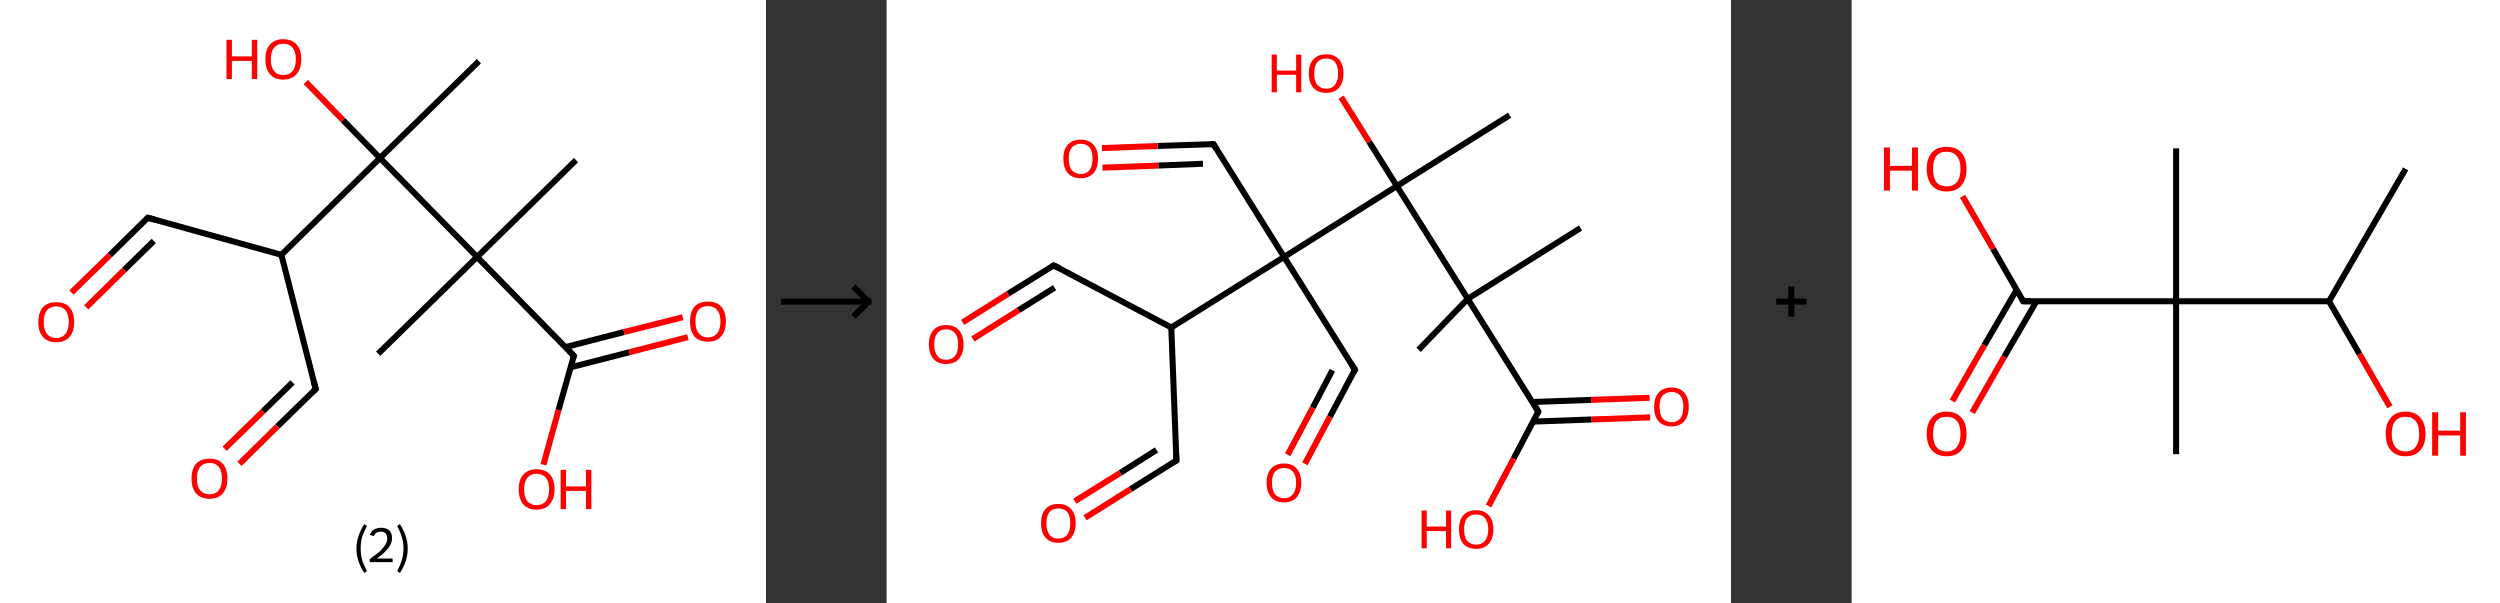 <?xml version='1.0' encoding='ASCII' standalone='yes'?>
<svg xmlns="http://www.w3.org/2000/svg" xmlns:xlink="http://www.w3.org/1999/xlink" version="1.1" width="829.0px" viewBox="0 0 829.0 200.0" height="200.0px">
  <rect x="0" y="0" width="829.0" height="200.0" fill="#333333" stroke="none"/>
  <g>
    <g transform="translate(0, 0) scale(1 1) "><!-- END OF HEADER -->
<rect style="opacity:1.0;fill:#FFFFFF;stroke:none" width="254.0" height="200.0" x="0.0" y="0.0"> </rect>
<path class="bond-0 atom-0 atom-1" d="M 191.0,53.1 L 158.2,85.2" style="fill:none;fill-rule:evenodd;stroke:#000000;stroke-width:2.0px;stroke-linecap:butt;stroke-linejoin:miter;stroke-opacity:1"/>
<path class="bond-1 atom-1 atom-2" d="M 158.2,85.2 L 125.4,117.3" style="fill:none;fill-rule:evenodd;stroke:#000000;stroke-width:2.0px;stroke-linecap:butt;stroke-linejoin:miter;stroke-opacity:1"/>
<path class="bond-2 atom-1 atom-3" d="M 158.2,85.2 L 190.3,118.0" style="fill:none;fill-rule:evenodd;stroke:#000000;stroke-width:2.0px;stroke-linecap:butt;stroke-linejoin:miter;stroke-opacity:1"/>
<path class="bond-3 atom-3 atom-4" d="M 189.2,121.8 L 208.7,116.8" style="fill:none;fill-rule:evenodd;stroke:#000000;stroke-width:2.0px;stroke-linecap:butt;stroke-linejoin:miter;stroke-opacity:1"/>
<path class="bond-3 atom-3 atom-4" d="M 208.7,116.8 L 228.1,111.8" style="fill:none;fill-rule:evenodd;stroke:#FF0000;stroke-width:2.0px;stroke-linecap:butt;stroke-linejoin:miter;stroke-opacity:1"/>
<path class="bond-3 atom-3 atom-4" d="M 187.5,115.1 L 206.9,110.1" style="fill:none;fill-rule:evenodd;stroke:#000000;stroke-width:2.0px;stroke-linecap:butt;stroke-linejoin:miter;stroke-opacity:1"/>
<path class="bond-3 atom-3 atom-4" d="M 206.9,110.1 L 226.4,105.2" style="fill:none;fill-rule:evenodd;stroke:#FF0000;stroke-width:2.0px;stroke-linecap:butt;stroke-linejoin:miter;stroke-opacity:1"/>
<path class="bond-4 atom-3 atom-5" d="M 190.3,118.0 L 185.2,136.0" style="fill:none;fill-rule:evenodd;stroke:#000000;stroke-width:2.0px;stroke-linecap:butt;stroke-linejoin:miter;stroke-opacity:1"/>
<path class="bond-4 atom-3 atom-5" d="M 185.2,136.0 L 180.2,154.1" style="fill:none;fill-rule:evenodd;stroke:#FF0000;stroke-width:2.0px;stroke-linecap:butt;stroke-linejoin:miter;stroke-opacity:1"/>
<path class="bond-5 atom-1 atom-6" d="M 158.2,85.2 L 126.0,52.4" style="fill:none;fill-rule:evenodd;stroke:#000000;stroke-width:2.0px;stroke-linecap:butt;stroke-linejoin:miter;stroke-opacity:1"/>
<path class="bond-6 atom-6 atom-7" d="M 126.0,52.4 L 158.8,20.3" style="fill:none;fill-rule:evenodd;stroke:#000000;stroke-width:2.0px;stroke-linecap:butt;stroke-linejoin:miter;stroke-opacity:1"/>
<path class="bond-7 atom-6 atom-8" d="M 126.0,52.4 L 113.7,39.8" style="fill:none;fill-rule:evenodd;stroke:#000000;stroke-width:2.0px;stroke-linecap:butt;stroke-linejoin:miter;stroke-opacity:1"/>
<path class="bond-7 atom-6 atom-8" d="M 113.7,39.8 L 101.4,27.2" style="fill:none;fill-rule:evenodd;stroke:#FF0000;stroke-width:2.0px;stroke-linecap:butt;stroke-linejoin:miter;stroke-opacity:1"/>
<path class="bond-8 atom-6 atom-9" d="M 126.0,52.4 L 93.3,84.5" style="fill:none;fill-rule:evenodd;stroke:#000000;stroke-width:2.0px;stroke-linecap:butt;stroke-linejoin:miter;stroke-opacity:1"/>
<path class="bond-9 atom-9 atom-10" d="M 93.3,84.5 L 49.0,72.2" style="fill:none;fill-rule:evenodd;stroke:#000000;stroke-width:2.0px;stroke-linecap:butt;stroke-linejoin:miter;stroke-opacity:1"/>
<path class="bond-10 atom-10 atom-11" d="M 49.0,72.2 L 36.4,84.6" style="fill:none;fill-rule:evenodd;stroke:#000000;stroke-width:2.0px;stroke-linecap:butt;stroke-linejoin:miter;stroke-opacity:1"/>
<path class="bond-10 atom-10 atom-11" d="M 36.4,84.6 L 23.7,97.0" style="fill:none;fill-rule:evenodd;stroke:#FF0000;stroke-width:2.0px;stroke-linecap:butt;stroke-linejoin:miter;stroke-opacity:1"/>
<path class="bond-10 atom-10 atom-11" d="M 51.0,79.9 L 41.2,89.5" style="fill:none;fill-rule:evenodd;stroke:#000000;stroke-width:2.0px;stroke-linecap:butt;stroke-linejoin:miter;stroke-opacity:1"/>
<path class="bond-10 atom-10 atom-11" d="M 41.2,89.5 L 28.6,101.9" style="fill:none;fill-rule:evenodd;stroke:#FF0000;stroke-width:2.0px;stroke-linecap:butt;stroke-linejoin:miter;stroke-opacity:1"/>
<path class="bond-11 atom-9 atom-12" d="M 93.3,84.5 L 104.7,129.0" style="fill:none;fill-rule:evenodd;stroke:#000000;stroke-width:2.0px;stroke-linecap:butt;stroke-linejoin:miter;stroke-opacity:1"/>
<path class="bond-12 atom-12 atom-13" d="M 104.7,129.0 L 92.0,141.4" style="fill:none;fill-rule:evenodd;stroke:#000000;stroke-width:2.0px;stroke-linecap:butt;stroke-linejoin:miter;stroke-opacity:1"/>
<path class="bond-12 atom-12 atom-13" d="M 92.0,141.4 L 79.4,153.8" style="fill:none;fill-rule:evenodd;stroke:#FF0000;stroke-width:2.0px;stroke-linecap:butt;stroke-linejoin:miter;stroke-opacity:1"/>
<path class="bond-12 atom-12 atom-13" d="M 97.0,126.8 L 87.2,136.4" style="fill:none;fill-rule:evenodd;stroke:#000000;stroke-width:2.0px;stroke-linecap:butt;stroke-linejoin:miter;stroke-opacity:1"/>
<path class="bond-12 atom-12 atom-13" d="M 87.2,136.4 L 74.5,148.8" style="fill:none;fill-rule:evenodd;stroke:#FF0000;stroke-width:2.0px;stroke-linecap:butt;stroke-linejoin:miter;stroke-opacity:1"/>
<path d="M 188.7,116.3 L 190.3,118.0 L 190.0,118.9" style="fill:none;stroke:#000000;stroke-width:2.0px;stroke-linecap:butt;stroke-linejoin:miter;stroke-opacity:1;"/>
<path d="M 51.3,72.8 L 49.0,72.2 L 48.4,72.8" style="fill:none;stroke:#000000;stroke-width:2.0px;stroke-linecap:butt;stroke-linejoin:miter;stroke-opacity:1;"/>
<path d="M 104.1,126.7 L 104.7,129.0 L 104.0,129.6" style="fill:none;stroke:#000000;stroke-width:2.0px;stroke-linecap:butt;stroke-linejoin:miter;stroke-opacity:1;"/>
<path class="atom-4" d="M 228.8 106.6 Q 228.8 103.5, 230.3 101.7 Q 231.9 100.0, 234.7 100.0 Q 237.6 100.0, 239.2 101.7 Q 240.7 103.5, 240.7 106.6 Q 240.7 109.8, 239.1 111.6 Q 237.6 113.3, 234.7 113.3 Q 231.9 113.3, 230.3 111.6 Q 228.8 109.8, 228.8 106.6 M 234.7 111.9 Q 236.7 111.9, 237.8 110.5 Q 238.9 109.2, 238.9 106.6 Q 238.9 104.0, 237.8 102.8 Q 236.7 101.5, 234.7 101.5 Q 232.8 101.5, 231.7 102.7 Q 230.6 104.0, 230.6 106.6 Q 230.6 109.2, 231.7 110.5 Q 232.8 111.9, 234.7 111.9 " fill="#FF0000"/>
<path class="atom-5" d="M 172.0 162.2 Q 172.0 159.1, 173.5 157.4 Q 175.1 155.6, 177.9 155.6 Q 180.8 155.6, 182.4 157.4 Q 183.9 159.1, 183.9 162.2 Q 183.9 165.4, 182.3 167.2 Q 180.8 169.0, 177.9 169.0 Q 175.1 169.0, 173.5 167.2 Q 172.0 165.4, 172.0 162.2 M 177.9 167.5 Q 179.9 167.5, 181.0 166.2 Q 182.1 164.8, 182.1 162.2 Q 182.1 159.7, 181.0 158.4 Q 179.9 157.1, 177.9 157.1 Q 176.0 157.1, 174.9 158.4 Q 173.8 159.7, 173.8 162.2 Q 173.8 164.9, 174.9 166.2 Q 176.0 167.5, 177.9 167.5 " fill="#FF0000"/>
<path class="atom-5" d="M 185.9 155.8 L 187.7 155.8 L 187.7 161.3 L 194.3 161.3 L 194.3 155.8 L 196.1 155.8 L 196.1 168.8 L 194.3 168.8 L 194.3 162.8 L 187.7 162.8 L 187.7 168.8 L 185.9 168.8 L 185.9 155.8 " fill="#FF0000"/>
<path class="atom-8" d="M 75.1 13.2 L 76.9 13.2 L 76.9 18.7 L 83.5 18.7 L 83.5 13.2 L 85.3 13.2 L 85.3 26.2 L 83.5 26.2 L 83.5 20.2 L 76.9 20.2 L 76.9 26.2 L 75.1 26.2 L 75.1 13.2 " fill="#FF0000"/>
<path class="atom-8" d="M 88.0 19.6 Q 88.0 16.5, 89.5 14.8 Q 91.1 13.0, 93.9 13.0 Q 96.8 13.0, 98.4 14.8 Q 99.9 16.5, 99.9 19.6 Q 99.9 22.8, 98.3 24.6 Q 96.8 26.4, 93.9 26.4 Q 91.1 26.4, 89.5 24.6 Q 88.0 22.8, 88.0 19.6 M 93.9 24.9 Q 95.9 24.9, 97.0 23.6 Q 98.1 22.3, 98.1 19.6 Q 98.1 17.1, 97.0 15.8 Q 95.9 14.5, 93.9 14.5 Q 92.0 14.5, 90.9 15.8 Q 89.8 17.1, 89.8 19.6 Q 89.8 22.3, 90.9 23.6 Q 92.0 24.9, 93.9 24.9 " fill="#FF0000"/>
<path class="atom-11" d="M 12.7 106.8 Q 12.7 103.7, 14.2 101.9 Q 15.8 100.2, 18.7 100.2 Q 21.5 100.2, 23.1 101.9 Q 24.6 103.7, 24.6 106.8 Q 24.6 109.9, 23.1 111.7 Q 21.5 113.5, 18.7 113.5 Q 15.8 113.5, 14.2 111.7 Q 12.7 110.0, 12.7 106.8 M 18.7 112.1 Q 20.6 112.1, 21.7 110.7 Q 22.8 109.4, 22.8 106.8 Q 22.8 104.2, 21.7 102.9 Q 20.6 101.6, 18.7 101.6 Q 16.7 101.6, 15.6 102.9 Q 14.5 104.2, 14.5 106.8 Q 14.5 109.4, 15.6 110.7 Q 16.7 112.1, 18.7 112.1 " fill="#FF0000"/>
<path class="atom-13" d="M 63.5 158.7 Q 63.5 155.5, 65.0 153.8 Q 66.6 152.1, 69.5 152.1 Q 72.4 152.1, 73.9 153.8 Q 75.4 155.5, 75.4 158.7 Q 75.4 161.8, 73.9 163.6 Q 72.3 165.4, 69.5 165.4 Q 66.6 165.4, 65.0 163.6 Q 63.5 161.8, 63.5 158.7 M 69.5 163.9 Q 71.5 163.9, 72.5 162.6 Q 73.6 161.3, 73.6 158.7 Q 73.6 156.1, 72.5 154.8 Q 71.5 153.5, 69.5 153.5 Q 67.5 153.5, 66.4 154.8 Q 65.3 156.1, 65.3 158.7 Q 65.3 161.3, 66.4 162.6 Q 67.5 163.9, 69.5 163.9 " fill="#FF0000"/>
<path class="legend" d="M 118.2 181.9 Q 118.2 179.6, 118.9 177.7 Q 119.5 175.8, 120.8 173.8 L 121.7 174.4 Q 120.7 176.3, 120.1 178.0 Q 119.6 179.7, 119.6 181.9 Q 119.6 184.0, 120.1 185.8 Q 120.7 187.5, 121.7 189.4 L 120.8 190.0 Q 119.5 188.0, 118.9 186.1 Q 118.2 184.2, 118.2 181.9 " fill="#000000"/>
<path class="legend" d="M 122.6 177.3 Q 123.1 176.2, 124.0 175.6 Q 125.0 175.0, 126.4 175.0 Q 128.1 175.0, 129.1 175.9 Q 130.0 176.8, 130.0 178.5 Q 130.0 180.2, 128.8 181.7 Q 127.6 183.3, 125.0 185.2 L 130.2 185.2 L 130.2 186.4 L 122.6 186.4 L 122.6 185.4 Q 124.7 183.9, 126.0 182.8 Q 127.2 181.6, 127.8 180.6 Q 128.4 179.6, 128.4 178.6 Q 128.4 177.5, 127.9 176.9 Q 127.4 176.3, 126.4 176.3 Q 125.5 176.3, 124.9 176.6 Q 124.3 177.0, 123.9 177.8 L 122.6 177.3 " fill="#000000"/>
<path class="legend" d="M 135.2 181.9 Q 135.2 184.2, 134.5 186.1 Q 133.9 188.0, 132.6 190.0 L 131.7 189.4 Q 132.7 187.5, 133.2 185.8 Q 133.8 184.0, 133.8 181.9 Q 133.8 179.7, 133.2 178.0 Q 132.7 176.3, 131.7 174.4 L 132.6 173.8 Q 133.9 175.8, 134.5 177.7 Q 135.2 179.6, 135.2 181.9 " fill="#000000"/>
</g>
    <g transform="translate(254, 0) scale(1 1) "><line x1="5" y1="100" x2="35" y2="100" style="stroke:rgb(0,0,0);stroke-width:2"/>
  <line x1="34" y1="100" x2="29" y2="95" style="stroke:rgb(0,0,0);stroke-width:2"/>
  <line x1="34" y1="100" x2="29" y2="105" style="stroke:rgb(0,0,0);stroke-width:2"/>
</g>
    <g transform="translate(294.0, 0) scale(1 1) "><!-- END OF HEADER -->
<rect style="opacity:1.0;fill:#FFFFFF;stroke:none" width="280.0" height="200.0" x="0.0" y="0.0"> </rect>
<path class="bond-0 atom-0 atom-1" d="M 230.1,75.6 L 192.7,99.1" style="fill:none;fill-rule:evenodd;stroke:#000000;stroke-width:2.0px;stroke-linecap:butt;stroke-linejoin:miter;stroke-opacity:1"/>
<path class="bond-1 atom-1 atom-2" d="M 192.7,99.1 L 176.4,116.0" style="fill:none;fill-rule:evenodd;stroke:#000000;stroke-width:2.0px;stroke-linecap:butt;stroke-linejoin:miter;stroke-opacity:1"/>
<path class="bond-2 atom-1 atom-3" d="M 192.7,99.1 L 216.1,136.5" style="fill:none;fill-rule:evenodd;stroke:#000000;stroke-width:2.0px;stroke-linecap:butt;stroke-linejoin:miter;stroke-opacity:1"/>
<path class="bond-3 atom-3 atom-4" d="M 214.4,139.8 L 233.8,139.1" style="fill:none;fill-rule:evenodd;stroke:#000000;stroke-width:2.0px;stroke-linecap:butt;stroke-linejoin:miter;stroke-opacity:1"/>
<path class="bond-3 atom-3 atom-4" d="M 233.8,139.1 L 253.2,138.4" style="fill:none;fill-rule:evenodd;stroke:#FF0000;stroke-width:2.0px;stroke-linecap:butt;stroke-linejoin:miter;stroke-opacity:1"/>
<path class="bond-3 atom-3 atom-4" d="M 214.2,133.3 L 233.6,132.6" style="fill:none;fill-rule:evenodd;stroke:#000000;stroke-width:2.0px;stroke-linecap:butt;stroke-linejoin:miter;stroke-opacity:1"/>
<path class="bond-3 atom-3 atom-4" d="M 233.6,132.6 L 253.0,131.9" style="fill:none;fill-rule:evenodd;stroke:#FF0000;stroke-width:2.0px;stroke-linecap:butt;stroke-linejoin:miter;stroke-opacity:1"/>
<path class="bond-4 atom-3 atom-5" d="M 216.1,136.5 L 207.9,152.1" style="fill:none;fill-rule:evenodd;stroke:#000000;stroke-width:2.0px;stroke-linecap:butt;stroke-linejoin:miter;stroke-opacity:1"/>
<path class="bond-4 atom-3 atom-5" d="M 207.9,152.1 L 199.6,167.8" style="fill:none;fill-rule:evenodd;stroke:#FF0000;stroke-width:2.0px;stroke-linecap:butt;stroke-linejoin:miter;stroke-opacity:1"/>
<path class="bond-5 atom-1 atom-6" d="M 192.7,99.1 L 169.2,61.7" style="fill:none;fill-rule:evenodd;stroke:#000000;stroke-width:2.0px;stroke-linecap:butt;stroke-linejoin:miter;stroke-opacity:1"/>
<path class="bond-6 atom-6 atom-7" d="M 169.2,61.7 L 206.6,38.2" style="fill:none;fill-rule:evenodd;stroke:#000000;stroke-width:2.0px;stroke-linecap:butt;stroke-linejoin:miter;stroke-opacity:1"/>
<path class="bond-7 atom-6 atom-8" d="M 169.2,61.7 L 160.0,47.0" style="fill:none;fill-rule:evenodd;stroke:#000000;stroke-width:2.0px;stroke-linecap:butt;stroke-linejoin:miter;stroke-opacity:1"/>
<path class="bond-7 atom-6 atom-8" d="M 160.0,47.0 L 150.7,32.2" style="fill:none;fill-rule:evenodd;stroke:#FF0000;stroke-width:2.0px;stroke-linecap:butt;stroke-linejoin:miter;stroke-opacity:1"/>
<path class="bond-8 atom-6 atom-9" d="M 169.2,61.7 L 131.8,85.2" style="fill:none;fill-rule:evenodd;stroke:#000000;stroke-width:2.0px;stroke-linecap:butt;stroke-linejoin:miter;stroke-opacity:1"/>
<path class="bond-9 atom-9 atom-10" d="M 131.8,85.2 L 155.3,122.6" style="fill:none;fill-rule:evenodd;stroke:#000000;stroke-width:2.0px;stroke-linecap:butt;stroke-linejoin:miter;stroke-opacity:1"/>
<path class="bond-10 atom-10 atom-11" d="M 155.3,122.6 L 147.0,138.2" style="fill:none;fill-rule:evenodd;stroke:#000000;stroke-width:2.0px;stroke-linecap:butt;stroke-linejoin:miter;stroke-opacity:1"/>
<path class="bond-10 atom-10 atom-11" d="M 147.0,138.2 L 138.7,153.8" style="fill:none;fill-rule:evenodd;stroke:#FF0000;stroke-width:2.0px;stroke-linecap:butt;stroke-linejoin:miter;stroke-opacity:1"/>
<path class="bond-10 atom-10 atom-11" d="M 147.8,122.8 L 141.3,135.2" style="fill:none;fill-rule:evenodd;stroke:#000000;stroke-width:2.0px;stroke-linecap:butt;stroke-linejoin:miter;stroke-opacity:1"/>
<path class="bond-10 atom-10 atom-11" d="M 141.3,135.2 L 133.0,150.8" style="fill:none;fill-rule:evenodd;stroke:#FF0000;stroke-width:2.0px;stroke-linecap:butt;stroke-linejoin:miter;stroke-opacity:1"/>
<path class="bond-11 atom-9 atom-12" d="M 131.8,85.2 L 108.4,47.8" style="fill:none;fill-rule:evenodd;stroke:#000000;stroke-width:2.0px;stroke-linecap:butt;stroke-linejoin:miter;stroke-opacity:1"/>
<path class="bond-12 atom-12 atom-13" d="M 108.4,47.8 L 89.9,48.4" style="fill:none;fill-rule:evenodd;stroke:#000000;stroke-width:2.0px;stroke-linecap:butt;stroke-linejoin:miter;stroke-opacity:1"/>
<path class="bond-12 atom-12 atom-13" d="M 89.9,48.4 L 71.4,49.1" style="fill:none;fill-rule:evenodd;stroke:#FF0000;stroke-width:2.0px;stroke-linecap:butt;stroke-linejoin:miter;stroke-opacity:1"/>
<path class="bond-12 atom-12 atom-13" d="M 104.9,54.3 L 90.1,54.9" style="fill:none;fill-rule:evenodd;stroke:#000000;stroke-width:2.0px;stroke-linecap:butt;stroke-linejoin:miter;stroke-opacity:1"/>
<path class="bond-12 atom-12 atom-13" d="M 90.1,54.9 L 71.6,55.6" style="fill:none;fill-rule:evenodd;stroke:#FF0000;stroke-width:2.0px;stroke-linecap:butt;stroke-linejoin:miter;stroke-opacity:1"/>
<path class="bond-13 atom-9 atom-14" d="M 131.8,85.2 L 94.4,108.6" style="fill:none;fill-rule:evenodd;stroke:#000000;stroke-width:2.0px;stroke-linecap:butt;stroke-linejoin:miter;stroke-opacity:1"/>
<path class="bond-14 atom-14 atom-15" d="M 94.4,108.6 L 55.4,88.0" style="fill:none;fill-rule:evenodd;stroke:#000000;stroke-width:2.0px;stroke-linecap:butt;stroke-linejoin:miter;stroke-opacity:1"/>
<path class="bond-15 atom-15 atom-16" d="M 55.4,88.0 L 40.3,97.4" style="fill:none;fill-rule:evenodd;stroke:#000000;stroke-width:2.0px;stroke-linecap:butt;stroke-linejoin:miter;stroke-opacity:1"/>
<path class="bond-15 atom-15 atom-16" d="M 40.3,97.4 L 25.2,106.9" style="fill:none;fill-rule:evenodd;stroke:#FF0000;stroke-width:2.0px;stroke-linecap:butt;stroke-linejoin:miter;stroke-opacity:1"/>
<path class="bond-15 atom-15 atom-16" d="M 55.7,95.4 L 43.7,102.9" style="fill:none;fill-rule:evenodd;stroke:#000000;stroke-width:2.0px;stroke-linecap:butt;stroke-linejoin:miter;stroke-opacity:1"/>
<path class="bond-15 atom-15 atom-16" d="M 43.7,102.9 L 28.6,112.4" style="fill:none;fill-rule:evenodd;stroke:#FF0000;stroke-width:2.0px;stroke-linecap:butt;stroke-linejoin:miter;stroke-opacity:1"/>
<path class="bond-16 atom-14 atom-17" d="M 94.4,108.6 L 96.1,152.7" style="fill:none;fill-rule:evenodd;stroke:#000000;stroke-width:2.0px;stroke-linecap:butt;stroke-linejoin:miter;stroke-opacity:1"/>
<path class="bond-17 atom-17 atom-18" d="M 96.1,152.7 L 80.9,162.2" style="fill:none;fill-rule:evenodd;stroke:#000000;stroke-width:2.0px;stroke-linecap:butt;stroke-linejoin:miter;stroke-opacity:1"/>
<path class="bond-17 atom-17 atom-18" d="M 80.9,162.2 L 65.8,171.7" style="fill:none;fill-rule:evenodd;stroke:#FF0000;stroke-width:2.0px;stroke-linecap:butt;stroke-linejoin:miter;stroke-opacity:1"/>
<path class="bond-17 atom-17 atom-18" d="M 89.5,149.2 L 77.5,156.8" style="fill:none;fill-rule:evenodd;stroke:#000000;stroke-width:2.0px;stroke-linecap:butt;stroke-linejoin:miter;stroke-opacity:1"/>
<path class="bond-17 atom-17 atom-18" d="M 77.5,156.8 L 62.4,166.2" style="fill:none;fill-rule:evenodd;stroke:#FF0000;stroke-width:2.0px;stroke-linecap:butt;stroke-linejoin:miter;stroke-opacity:1"/>
<path d="M 215.0,134.6 L 216.1,136.5 L 215.7,137.3" style="fill:none;stroke:#000000;stroke-width:2.0px;stroke-linecap:butt;stroke-linejoin:miter;stroke-opacity:1;"/>
<path d="M 154.1,120.7 L 155.3,122.6 L 154.9,123.3" style="fill:none;stroke:#000000;stroke-width:2.0px;stroke-linecap:butt;stroke-linejoin:miter;stroke-opacity:1;"/>
<path d="M 109.5,49.6 L 108.4,47.8 L 107.4,47.8" style="fill:none;stroke:#000000;stroke-width:2.0px;stroke-linecap:butt;stroke-linejoin:miter;stroke-opacity:1;"/>
<path d="M 57.4,89.0 L 55.4,88.0 L 54.7,88.4" style="fill:none;stroke:#000000;stroke-width:2.0px;stroke-linecap:butt;stroke-linejoin:miter;stroke-opacity:1;"/>
<path d="M 96.0,150.5 L 96.1,152.7 L 95.3,153.2" style="fill:none;stroke:#000000;stroke-width:2.0px;stroke-linecap:butt;stroke-linejoin:miter;stroke-opacity:1;"/>
<path class="atom-4" d="M 254.5 134.9 Q 254.5 131.9, 256.0 130.2 Q 257.5 128.5, 260.3 128.5 Q 263.0 128.5, 264.5 130.2 Q 266.0 131.9, 266.0 134.9 Q 266.0 137.9, 264.5 139.7 Q 263.0 141.4, 260.3 141.4 Q 257.5 141.4, 256.0 139.7 Q 254.5 138.0, 254.5 134.9 M 260.3 140.0 Q 262.2 140.0, 263.2 138.7 Q 264.2 137.4, 264.2 134.9 Q 264.2 132.5, 263.2 131.2 Q 262.2 130.0, 260.3 130.0 Q 258.4 130.0, 257.3 131.2 Q 256.3 132.4, 256.3 134.9 Q 256.3 137.4, 257.3 138.7 Q 258.4 140.0, 260.3 140.0 " fill="#FF0000"/>
<path class="atom-5" d="M 177.4 169.3 L 179.1 169.3 L 179.1 174.6 L 185.5 174.6 L 185.5 169.3 L 187.2 169.3 L 187.2 181.8 L 185.5 181.8 L 185.5 176.1 L 179.1 176.1 L 179.1 181.8 L 177.4 181.8 L 177.4 169.3 " fill="#FF0000"/>
<path class="atom-5" d="M 189.8 175.5 Q 189.8 172.5, 191.2 170.9 Q 192.7 169.2, 195.5 169.2 Q 198.3 169.2, 199.7 170.9 Q 201.2 172.5, 201.2 175.5 Q 201.2 178.6, 199.7 180.3 Q 198.2 182.0, 195.5 182.0 Q 192.7 182.0, 191.2 180.3 Q 189.8 178.6, 189.8 175.5 M 195.5 180.6 Q 197.4 180.6, 198.4 179.3 Q 199.5 178.0, 199.5 175.5 Q 199.5 173.1, 198.4 171.8 Q 197.4 170.6, 195.5 170.6 Q 193.6 170.6, 192.5 171.8 Q 191.5 173.1, 191.5 175.5 Q 191.5 178.1, 192.5 179.3 Q 193.6 180.6, 195.5 180.6 " fill="#FF0000"/>
<path class="atom-8" d="M 127.7 18.1 L 129.4 18.1 L 129.4 23.4 L 135.8 23.4 L 135.8 18.1 L 137.5 18.1 L 137.5 30.6 L 135.8 30.6 L 135.8 24.8 L 129.4 24.8 L 129.4 30.6 L 127.7 30.6 L 127.7 18.1 " fill="#FF0000"/>
<path class="atom-8" d="M 140.0 24.3 Q 140.0 21.3, 141.5 19.7 Q 143.0 18.0, 145.8 18.0 Q 148.5 18.0, 150.0 19.7 Q 151.5 21.3, 151.5 24.3 Q 151.5 27.4, 150.0 29.1 Q 148.5 30.8, 145.8 30.8 Q 143.0 30.8, 141.5 29.1 Q 140.0 27.4, 140.0 24.3 M 145.8 29.4 Q 147.7 29.4, 148.7 28.1 Q 149.7 26.8, 149.7 24.3 Q 149.7 21.9, 148.7 20.6 Q 147.7 19.4, 145.8 19.4 Q 143.9 19.4, 142.8 20.6 Q 141.8 21.9, 141.8 24.3 Q 141.8 26.9, 142.8 28.1 Q 143.9 29.4, 145.8 29.4 " fill="#FF0000"/>
<path class="atom-11" d="M 126.0 160.1 Q 126.0 157.1, 127.5 155.4 Q 129.0 153.7, 131.8 153.7 Q 134.6 153.7, 136.0 155.4 Q 137.5 157.1, 137.5 160.1 Q 137.5 163.1, 136.0 164.9 Q 134.5 166.6, 131.8 166.6 Q 129.0 166.6, 127.5 164.9 Q 126.0 163.1, 126.0 160.1 M 131.8 165.2 Q 133.7 165.2, 134.7 163.9 Q 135.8 162.6, 135.8 160.1 Q 135.8 157.6, 134.7 156.4 Q 133.7 155.2, 131.8 155.2 Q 129.9 155.2, 128.8 156.4 Q 127.8 157.6, 127.8 160.1 Q 127.8 162.6, 128.8 163.9 Q 129.9 165.2, 131.8 165.2 " fill="#FF0000"/>
<path class="atom-13" d="M 58.6 52.6 Q 58.6 49.6, 60.1 48.0 Q 61.6 46.3, 64.4 46.3 Q 67.1 46.3, 68.6 48.0 Q 70.1 49.6, 70.1 52.6 Q 70.1 55.7, 68.6 57.4 Q 67.1 59.1, 64.4 59.1 Q 61.6 59.1, 60.1 57.4 Q 58.6 55.7, 58.6 52.6 M 64.4 57.7 Q 66.3 57.7, 67.3 56.4 Q 68.3 55.1, 68.3 52.6 Q 68.3 50.2, 67.3 48.9 Q 66.3 47.7, 64.4 47.7 Q 62.5 47.7, 61.4 48.9 Q 60.4 50.2, 60.4 52.6 Q 60.4 55.2, 61.4 56.4 Q 62.5 57.7, 64.4 57.7 " fill="#FF0000"/>
<path class="atom-16" d="M 14.0 114.2 Q 14.0 111.2, 15.5 109.5 Q 17.0 107.8, 19.7 107.8 Q 22.5 107.8, 24.0 109.5 Q 25.5 111.2, 25.5 114.2 Q 25.5 117.2, 24.0 119.0 Q 22.5 120.7, 19.7 120.7 Q 17.0 120.7, 15.5 119.0 Q 14.0 117.2, 14.0 114.2 M 19.7 119.3 Q 21.6 119.3, 22.7 118.0 Q 23.7 116.7, 23.7 114.2 Q 23.7 111.7, 22.7 110.5 Q 21.6 109.2, 19.7 109.2 Q 17.8 109.2, 16.8 110.5 Q 15.8 111.7, 15.8 114.2 Q 15.8 116.7, 16.8 118.0 Q 17.8 119.3, 19.7 119.3 " fill="#FF0000"/>
<path class="atom-18" d="M 51.2 173.5 Q 51.2 170.5, 52.7 168.8 Q 54.2 167.1, 56.9 167.1 Q 59.7 167.1, 61.2 168.8 Q 62.7 170.5, 62.7 173.5 Q 62.7 176.5, 61.2 178.3 Q 59.7 180.0, 56.9 180.0 Q 54.2 180.0, 52.7 178.3 Q 51.2 176.6, 51.2 173.5 M 56.9 178.6 Q 58.9 178.6, 59.9 177.3 Q 60.9 176.0, 60.9 173.5 Q 60.9 171.0, 59.9 169.8 Q 58.9 168.6, 56.9 168.6 Q 55.0 168.6, 54.0 169.8 Q 53.0 171.0, 53.0 173.5 Q 53.0 176.0, 54.0 177.3 Q 55.0 178.6, 56.9 178.6 " fill="#FF0000"/>
</g>
    <g transform="translate(574.0, 0) scale(1 1) "><line x1="15" y1="100" x2="25" y2="100" style="stroke:rgb(0,0,0);stroke-width:2"/>
  <line x1="20" y1="95" x2="20" y2="105" style="stroke:rgb(0,0,0);stroke-width:2"/>
</g>
    <g transform="translate(614.0, 0) scale(1 1) "><!-- END OF HEADER -->
<rect style="opacity:1.0;fill:#FFFFFF;stroke:none" width="215.0" height="200.0" x="0.0" y="0.0"> </rect>
<path class="bond-0 atom-0 atom-1" d="M 183.7,56.0 L 158.3,99.9" style="fill:none;fill-rule:evenodd;stroke:#000000;stroke-width:2.0px;stroke-linecap:butt;stroke-linejoin:miter;stroke-opacity:1"/>
<path class="bond-1 atom-1 atom-2" d="M 158.3,99.9 L 168.4,117.4" style="fill:none;fill-rule:evenodd;stroke:#000000;stroke-width:2.0px;stroke-linecap:butt;stroke-linejoin:miter;stroke-opacity:1"/>
<path class="bond-1 atom-1 atom-2" d="M 168.4,117.4 L 178.5,134.9" style="fill:none;fill-rule:evenodd;stroke:#FF0000;stroke-width:2.0px;stroke-linecap:butt;stroke-linejoin:miter;stroke-opacity:1"/>
<path class="bond-2 atom-1 atom-3" d="M 158.3,99.9 L 107.6,99.9" style="fill:none;fill-rule:evenodd;stroke:#000000;stroke-width:2.0px;stroke-linecap:butt;stroke-linejoin:miter;stroke-opacity:1"/>
<path class="bond-3 atom-3 atom-4" d="M 107.6,99.9 L 107.6,49.2" style="fill:none;fill-rule:evenodd;stroke:#000000;stroke-width:2.0px;stroke-linecap:butt;stroke-linejoin:miter;stroke-opacity:1"/>
<path class="bond-4 atom-3 atom-5" d="M 107.6,99.9 L 107.6,150.6" style="fill:none;fill-rule:evenodd;stroke:#000000;stroke-width:2.0px;stroke-linecap:butt;stroke-linejoin:miter;stroke-opacity:1"/>
<path class="bond-5 atom-3 atom-6" d="M 107.6,99.9 L 56.9,99.9" style="fill:none;fill-rule:evenodd;stroke:#000000;stroke-width:2.0px;stroke-linecap:butt;stroke-linejoin:miter;stroke-opacity:1"/>
<path class="bond-6 atom-6 atom-7" d="M 54.7,96.1 L 44.0,114.5" style="fill:none;fill-rule:evenodd;stroke:#000000;stroke-width:2.0px;stroke-linecap:butt;stroke-linejoin:miter;stroke-opacity:1"/>
<path class="bond-6 atom-6 atom-7" d="M 44.0,114.5 L 33.4,133.0" style="fill:none;fill-rule:evenodd;stroke:#FF0000;stroke-width:2.0px;stroke-linecap:butt;stroke-linejoin:miter;stroke-opacity:1"/>
<path class="bond-6 atom-6 atom-7" d="M 61.3,99.9 L 50.6,118.3" style="fill:none;fill-rule:evenodd;stroke:#000000;stroke-width:2.0px;stroke-linecap:butt;stroke-linejoin:miter;stroke-opacity:1"/>
<path class="bond-6 atom-6 atom-7" d="M 50.6,118.3 L 40.0,136.8" style="fill:none;fill-rule:evenodd;stroke:#FF0000;stroke-width:2.0px;stroke-linecap:butt;stroke-linejoin:miter;stroke-opacity:1"/>
<path class="bond-7 atom-6 atom-8" d="M 56.9,99.9 L 46.9,82.5" style="fill:none;fill-rule:evenodd;stroke:#000000;stroke-width:2.0px;stroke-linecap:butt;stroke-linejoin:miter;stroke-opacity:1"/>
<path class="bond-7 atom-6 atom-8" d="M 46.9,82.5 L 36.8,65.1" style="fill:none;fill-rule:evenodd;stroke:#FF0000;stroke-width:2.0px;stroke-linecap:butt;stroke-linejoin:miter;stroke-opacity:1"/>
<path d="M 59.4,99.9 L 56.9,99.9 L 56.4,99.0" style="fill:none;stroke:#000000;stroke-width:2.0px;stroke-linecap:butt;stroke-linejoin:miter;stroke-opacity:1;"/>
<path class="atom-2" d="M 177.1 143.9 Q 177.1 140.4, 178.8 138.5 Q 180.5 136.5, 183.7 136.5 Q 186.9 136.5, 188.6 138.5 Q 190.3 140.4, 190.3 143.9 Q 190.3 147.3, 188.6 149.3 Q 186.8 151.3, 183.7 151.3 Q 180.5 151.3, 178.8 149.3 Q 177.1 147.4, 177.1 143.9 M 183.7 149.7 Q 185.9 149.7, 187.0 148.2 Q 188.2 146.7, 188.2 143.9 Q 188.2 141.0, 187.0 139.6 Q 185.9 138.2, 183.7 138.2 Q 181.5 138.2, 180.3 139.6 Q 179.1 141.0, 179.1 143.9 Q 179.1 146.8, 180.3 148.2 Q 181.5 149.7, 183.7 149.7 " fill="#FF0000"/>
<path class="atom-2" d="M 192.5 136.7 L 194.5 136.7 L 194.5 142.8 L 201.8 142.8 L 201.8 136.7 L 203.7 136.7 L 203.7 151.1 L 201.8 151.1 L 201.8 144.4 L 194.5 144.4 L 194.5 151.1 L 192.5 151.1 L 192.5 136.7 " fill="#FF0000"/>
<path class="atom-7" d="M 24.9 143.9 Q 24.9 140.4, 26.6 138.5 Q 28.3 136.5, 31.5 136.5 Q 34.7 136.5, 36.4 138.5 Q 38.1 140.4, 38.1 143.9 Q 38.1 147.3, 36.4 149.3 Q 34.7 151.3, 31.5 151.3 Q 28.4 151.3, 26.6 149.3 Q 24.9 147.4, 24.9 143.9 M 31.5 149.7 Q 33.7 149.7, 34.9 148.2 Q 36.1 146.7, 36.1 143.9 Q 36.1 141.0, 34.9 139.6 Q 33.7 138.2, 31.5 138.2 Q 29.3 138.2, 28.1 139.6 Q 27.0 141.0, 27.0 143.9 Q 27.0 146.8, 28.1 148.2 Q 29.3 149.7, 31.5 149.7 " fill="#FF0000"/>
<path class="atom-8" d="M 10.7 48.9 L 12.7 48.9 L 12.7 55.0 L 20.0 55.0 L 20.0 48.9 L 22.0 48.9 L 22.0 63.2 L 20.0 63.2 L 20.0 56.6 L 12.7 56.6 L 12.7 63.2 L 10.7 63.2 L 10.7 48.9 " fill="#FF0000"/>
<path class="atom-8" d="M 24.9 56.0 Q 24.9 52.6, 26.6 50.6 Q 28.3 48.7, 31.5 48.7 Q 34.7 48.7, 36.4 50.6 Q 38.1 52.6, 38.1 56.0 Q 38.1 59.5, 36.4 61.5 Q 34.7 63.5, 31.5 63.5 Q 28.4 63.5, 26.6 61.5 Q 24.9 59.5, 24.9 56.0 M 31.5 61.8 Q 33.7 61.8, 34.9 60.4 Q 36.1 58.9, 36.1 56.0 Q 36.1 53.2, 34.9 51.8 Q 33.7 50.3, 31.5 50.3 Q 29.3 50.3, 28.1 51.7 Q 27.0 53.2, 27.0 56.0 Q 27.0 58.9, 28.1 60.4 Q 29.3 61.8, 31.5 61.8 " fill="#FF0000"/>
</g>
  </g>
</svg>
